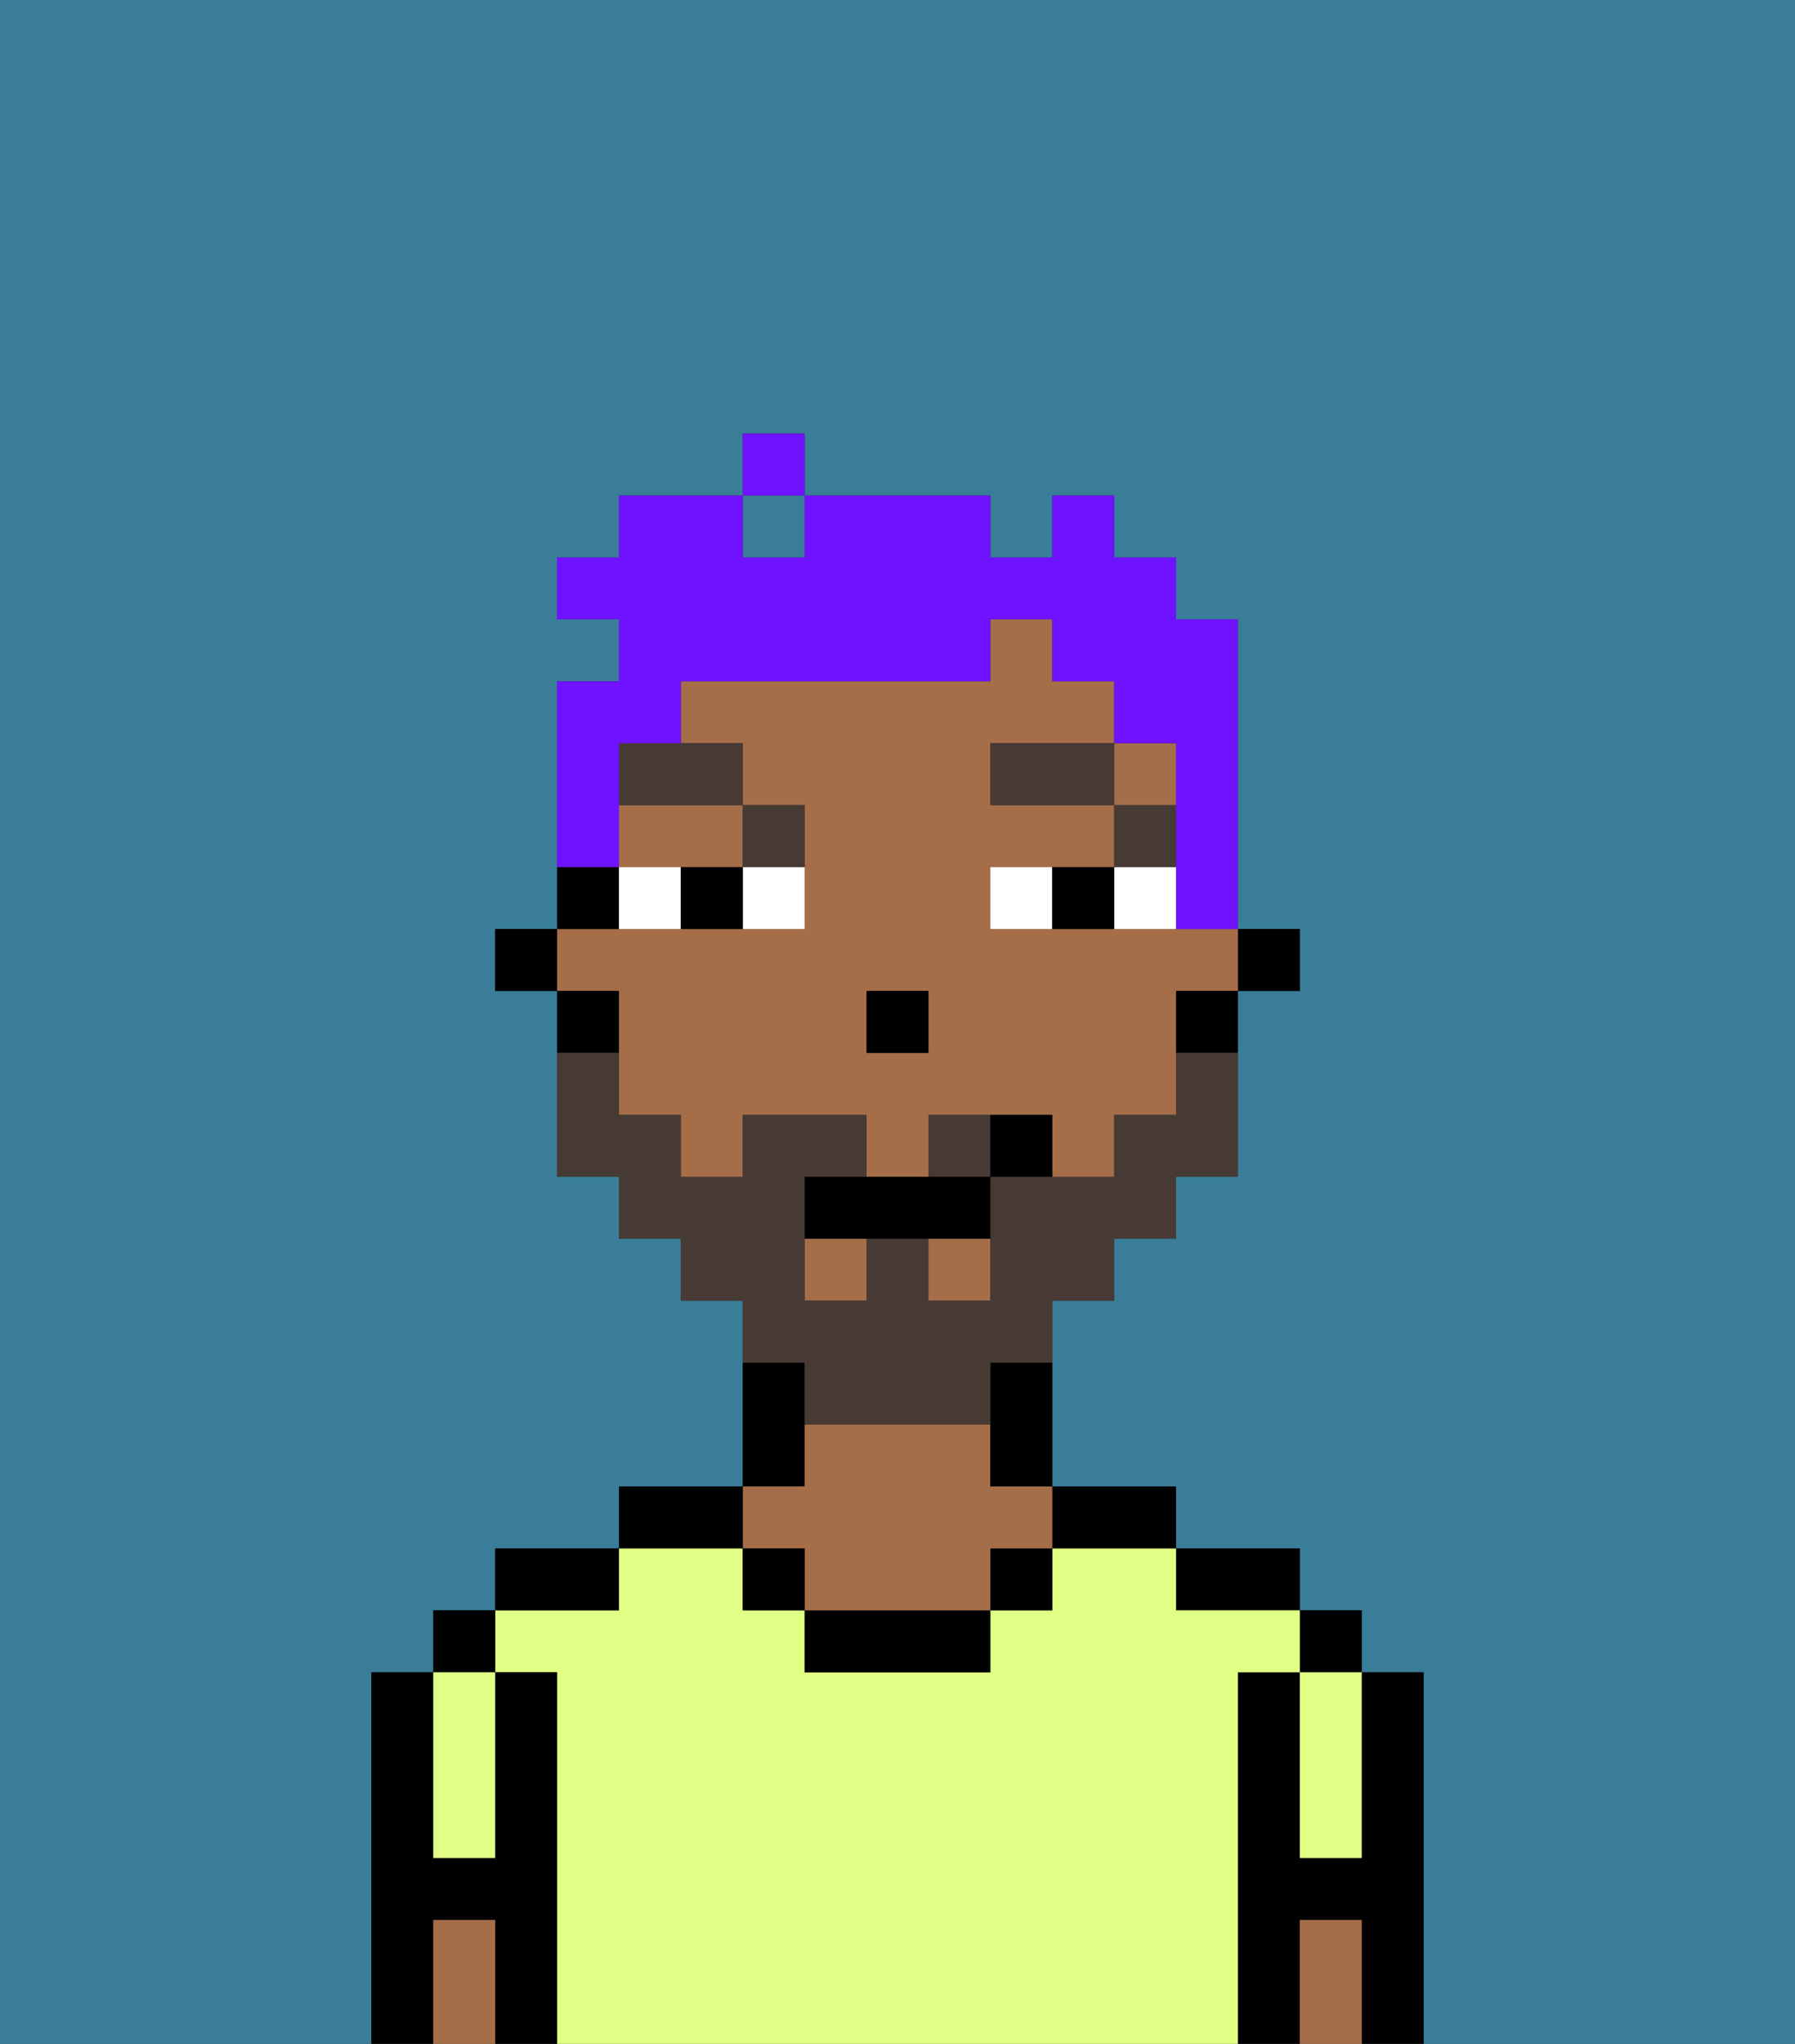 <svg xmlns="http://www.w3.org/2000/svg" viewBox="0 0 29 33"><rect x="0" y="0" width="29" height="33" fill="#333333" stroke="none"/><defs><style>polygon,rect,path{shape-rendering:crispedges;}.da155-1{fill:#397d98;}.da155-2{fill:#000000;}.da155-3{fill:#e1ff85;}.da155-4{fill:#a56e49;}.da155-5{fill:#ffffff;}.da155-6{fill:#473a35;}.da155-7{fill:#473a35;}.da155-8{fill:#6e12ff;}</style></defs><rect class="da155-1" x="12" y="8" width="1" height="1"/><path class="da155-1" d="M0,33H6V27H7V26H8V25h2V24h2V21H11V20H10V19H9V16H8V15H9V11h1V10H9V9h1V8h2V7h1V8h3V9h1V8h1V9h1v1h1v5h1v1H20v3H19v1H18v1H17v3h2v1h2v1h1v1h1v6h6V0H0Z"/><path class="da155-2" d="M23,27H22v3H21V27H20v6h1V31h1v2h1V27Z"/><rect class="da155-2" x="21" y="26" width="1" height="1"/><path class="da155-3" d="M21,28v2h1V27H21Z"/><path class="da155-4" d="M21,31v2h1V31Z"/><path class="da155-2" d="M20,26h1V25H19v1Z"/><path class="da155-3" d="M20,27h1V26H19V25H17v1H16v1H13V26H12V25H10v1H8v1H9v6H20V27Z"/><path class="da155-2" d="M18,25h1V24H17v1Z"/><rect class="da155-2" x="16" y="25" width="1" height="1"/><path class="da155-2" d="M13,26v1h3V26H13Z"/><path class="da155-2" d="M13,23V22H12v2h1Z"/><path class="da155-4" d="M13,25v1h3V25h1V24H16V23H13v1H12v1Z"/><rect class="da155-2" x="12" y="25" width="1" height="1"/><path class="da155-2" d="M12,24H10v1h2Z"/><path class="da155-2" d="M10,25H8v1h2Z"/><path class="da155-2" d="M9,27H8v3H7V27H6v6H7V31H8v2H9V27Z"/><rect class="da155-2" x="7" y="26" width="1" height="1"/><path class="da155-3" d="M7,30H8V27H7v3Z"/><path class="da155-4" d="M7,31v2H8V31Z"/><rect class="da155-2" x="20" y="15" width="1" height="1"/><path class="da155-4" d="M10,14h2V13H10Z"/><rect class="da155-4" x="13" y="20" width="1" height="1"/><path class="da155-4" d="M10,17v1h1v1h1V18h2v1h1V18h2v1h1V18h1V16h1V15H16V14h2V13H16V12h2V11H17V10H16v1H11v1h1v1h1v2H9v1h1Zm4-1h1v1H14Z"/><rect class="da155-4" x="15" y="20" width="1" height="1"/><rect class="da155-4" x="18" y="12" width="1" height="1"/><path class="da155-2" d="M19,17h1V16H19Z"/><path class="da155-2" d="M16,23v1h1V22H16Z"/><path class="da155-2" d="M10,14H9v1h1Z"/><path class="da155-2" d="M10,16H9v1h1Z"/><rect class="da155-2" x="8" y="15" width="1" height="1"/><rect class="da155-2" x="14" y="16" width="1" height="1"/><path class="da155-5" d="M12,15h1V14H12Z"/><path class="da155-5" d="M10,14v1h1V14Z"/><path class="da155-5" d="M18,14v1h1V14Z"/><path class="da155-5" d="M16,14v1h1V14Z"/><path class="da155-2" d="M11,14v1h1V14Z"/><path class="da155-2" d="M17,14v1h1V14Z"/><rect class="da155-6" x="18" y="13" width="1" height="1"/><rect class="da155-6" x="16" y="12" width="2" height="1"/><path class="da155-6" d="M13,14V13H12v1Z"/><path class="da155-6" d="M10,13h2V12H10Z"/><path class="da155-7" d="M15,18v1h1V18Z"/><path class="da155-7" d="M13,23h3V22h1V21h1V20h1V19h1V17H19v1H18v1H16v2H15V20H14v1H13V19h1V18H12v1H11V18H10V17H9v2h1v1h1v1h1v1h1Z"/><path class="da155-2" d="M14,19H13v1h3V19H14Z"/><path class="da155-2" d="M16,18v1h1V18Z"/><path class="da155-8" d="M10,13V12h1V11h5V10h1v1h1v1h1v3h1V10H19V9H18V8H17V9H16V8H13V9H12V8H10V9H9v1h1v1H9v3h1Z"/><rect class="da155-8" x="12" y="7" width="1" height="1"/></svg>